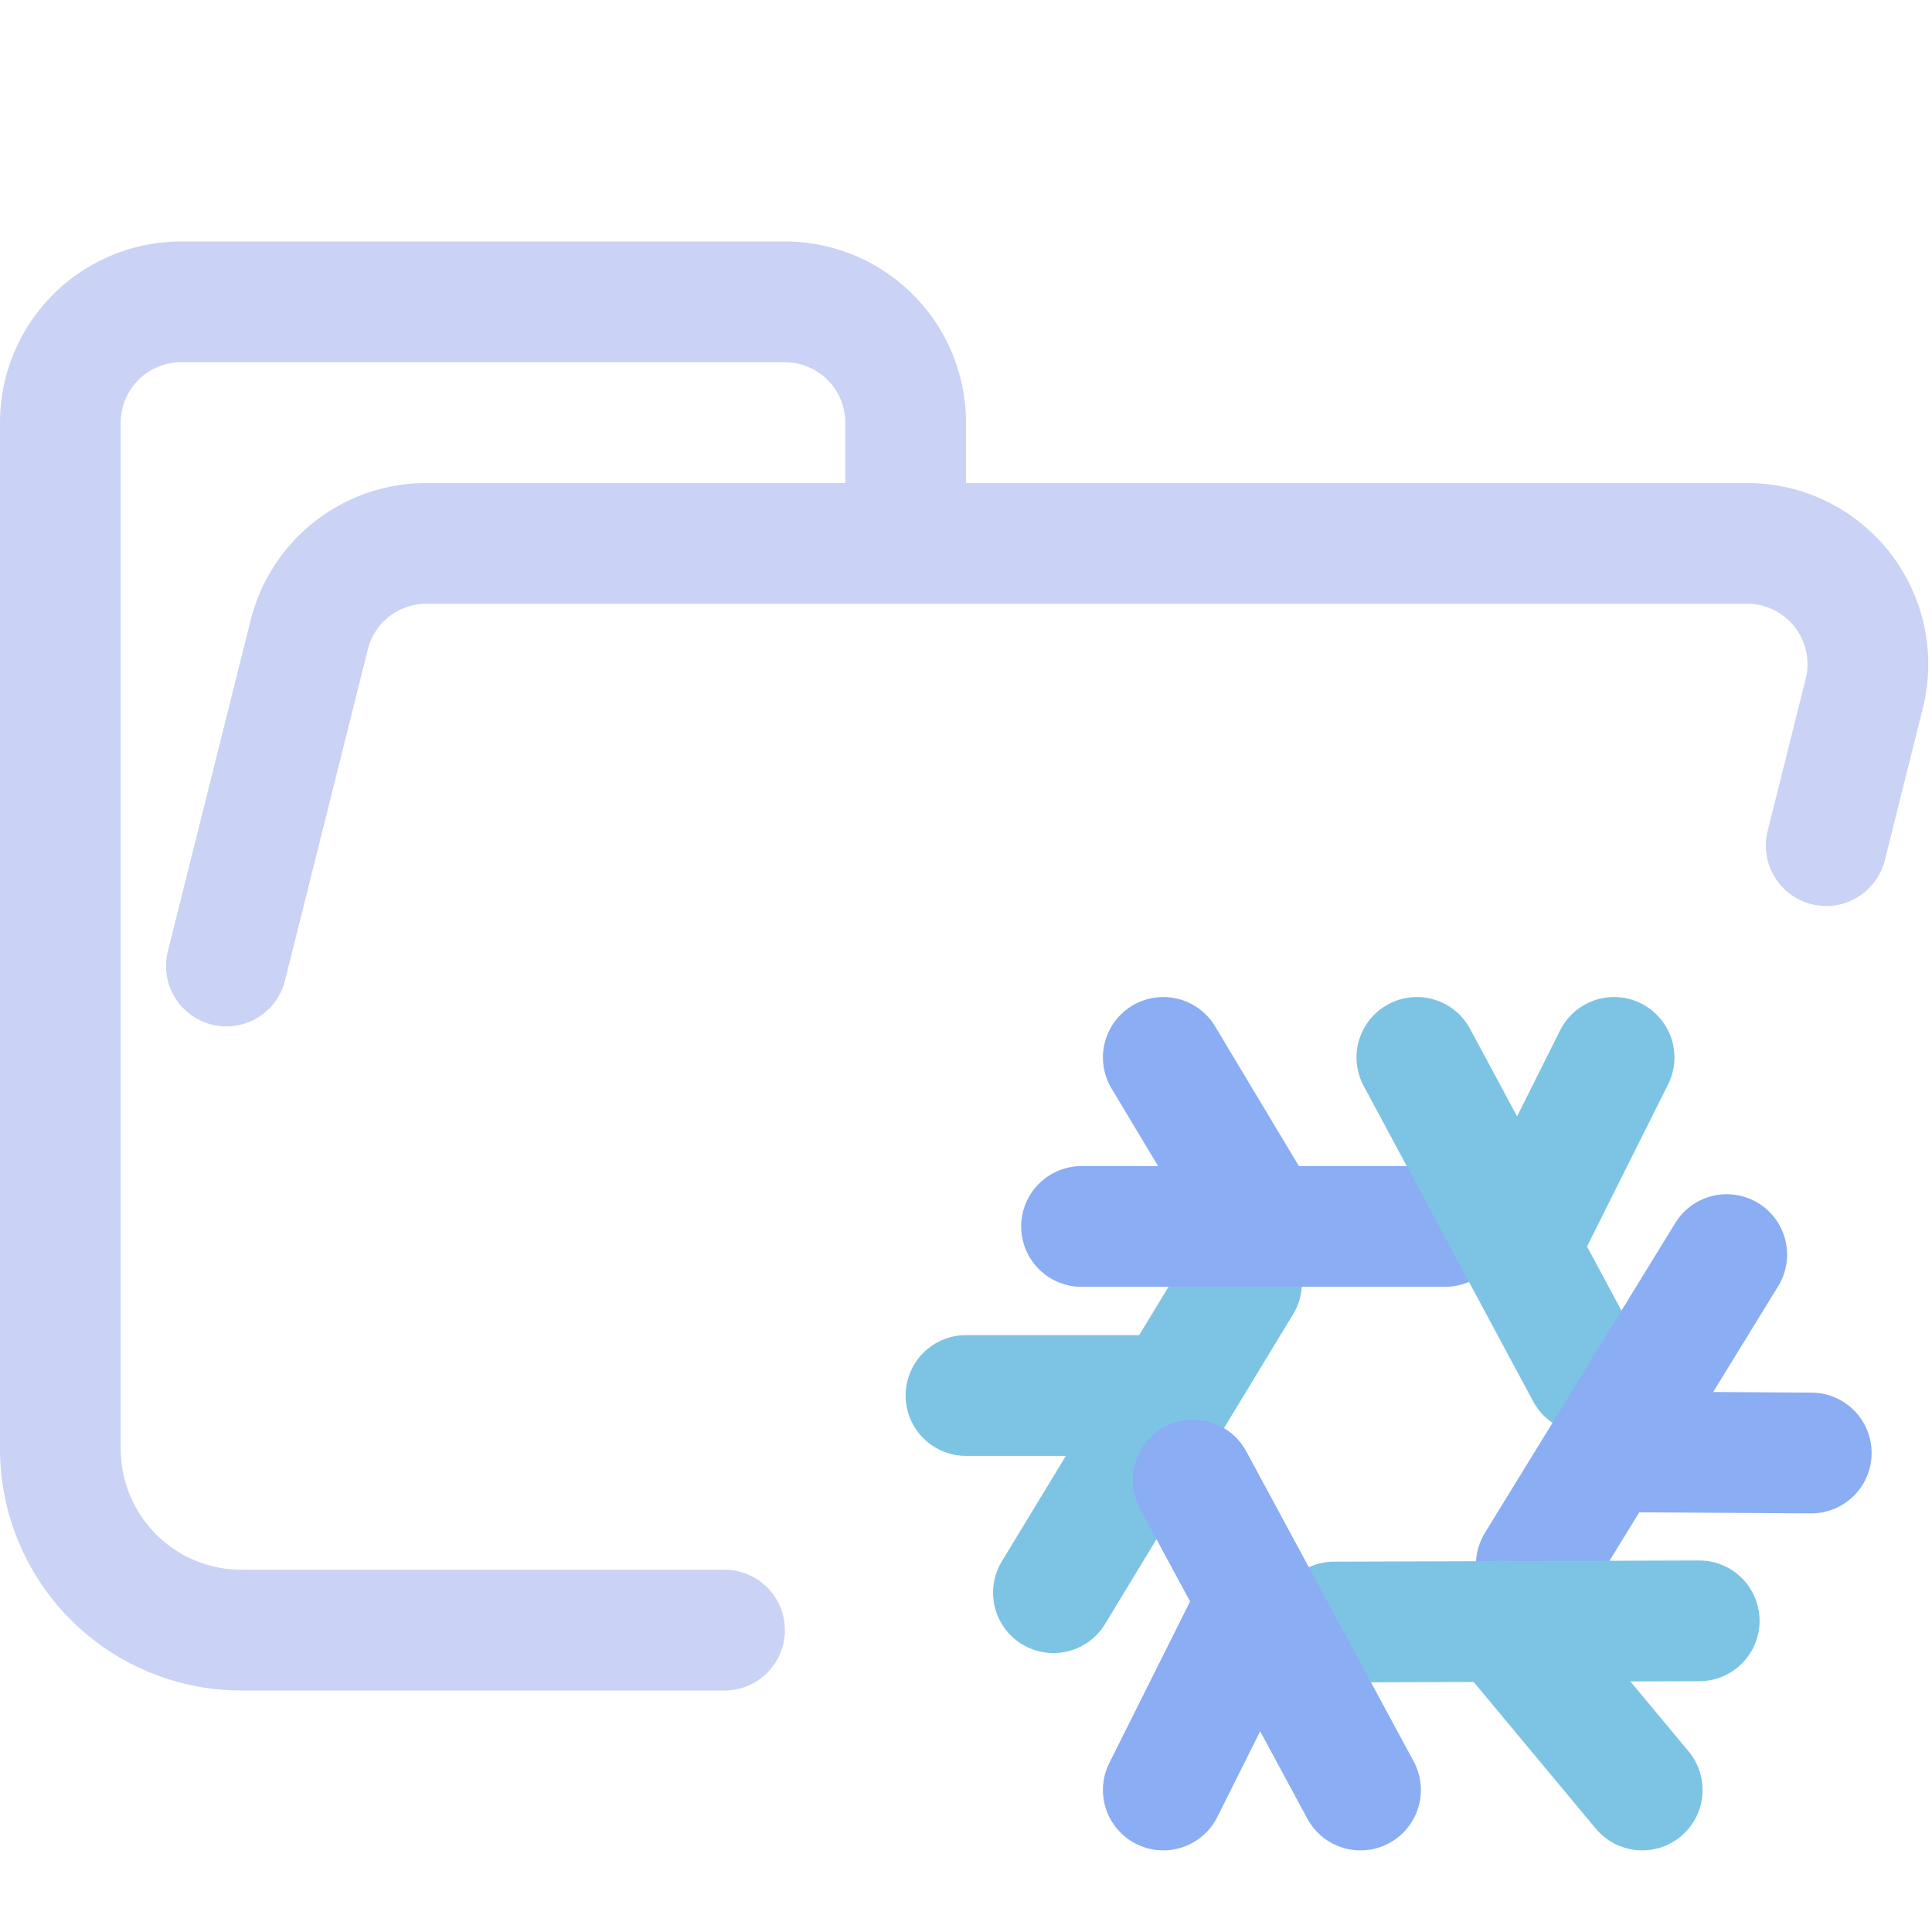 <svg xmlns="http://www.w3.org/2000/svg" width="1em" height="1em" viewBox="0 0 16 16"><path fill="none" stroke="#cad3f5" stroke-linecap="round" stroke-linejoin="round" d="m1.875 8l.686-2.743a1 1 0 0 1 .97-.757h10.938a1 1 0 0 1 .97 1.243l-.315 1.26M6 13.5H2.004A1.5 1.5 0 0 1 .5 12V3.5a1 1 0 0 1 1-1h5a1 1 0 0 1 1 1v1"/><g fill="none" stroke-linecap="round" stroke-linejoin="round"><path stroke="#7dc4e4" d="M8 11.557h1.634m.648-.933L8.724 13.19"/><path stroke="#8aadf4" d="m9.634 8.757l.7 1.167m1.633.233h-3.01"/><path stroke="#7dc4e4" d="m13.367 8.757l-.7 1.4m.471 1.213l-1.404-2.613"/><path stroke="#8aadf4" d="m15 12.033l-1.633-.01m-.644.934L14.3 10.39"/><path stroke="#7dc4e4" d="m13.6 14.824l-1.166-1.4m-1.386.009l3.024-.01"/><path stroke="#8aadf4" d="m9.634 14.824l.7-1.4m-.453-1.167l1.386 2.567"/></g></svg>